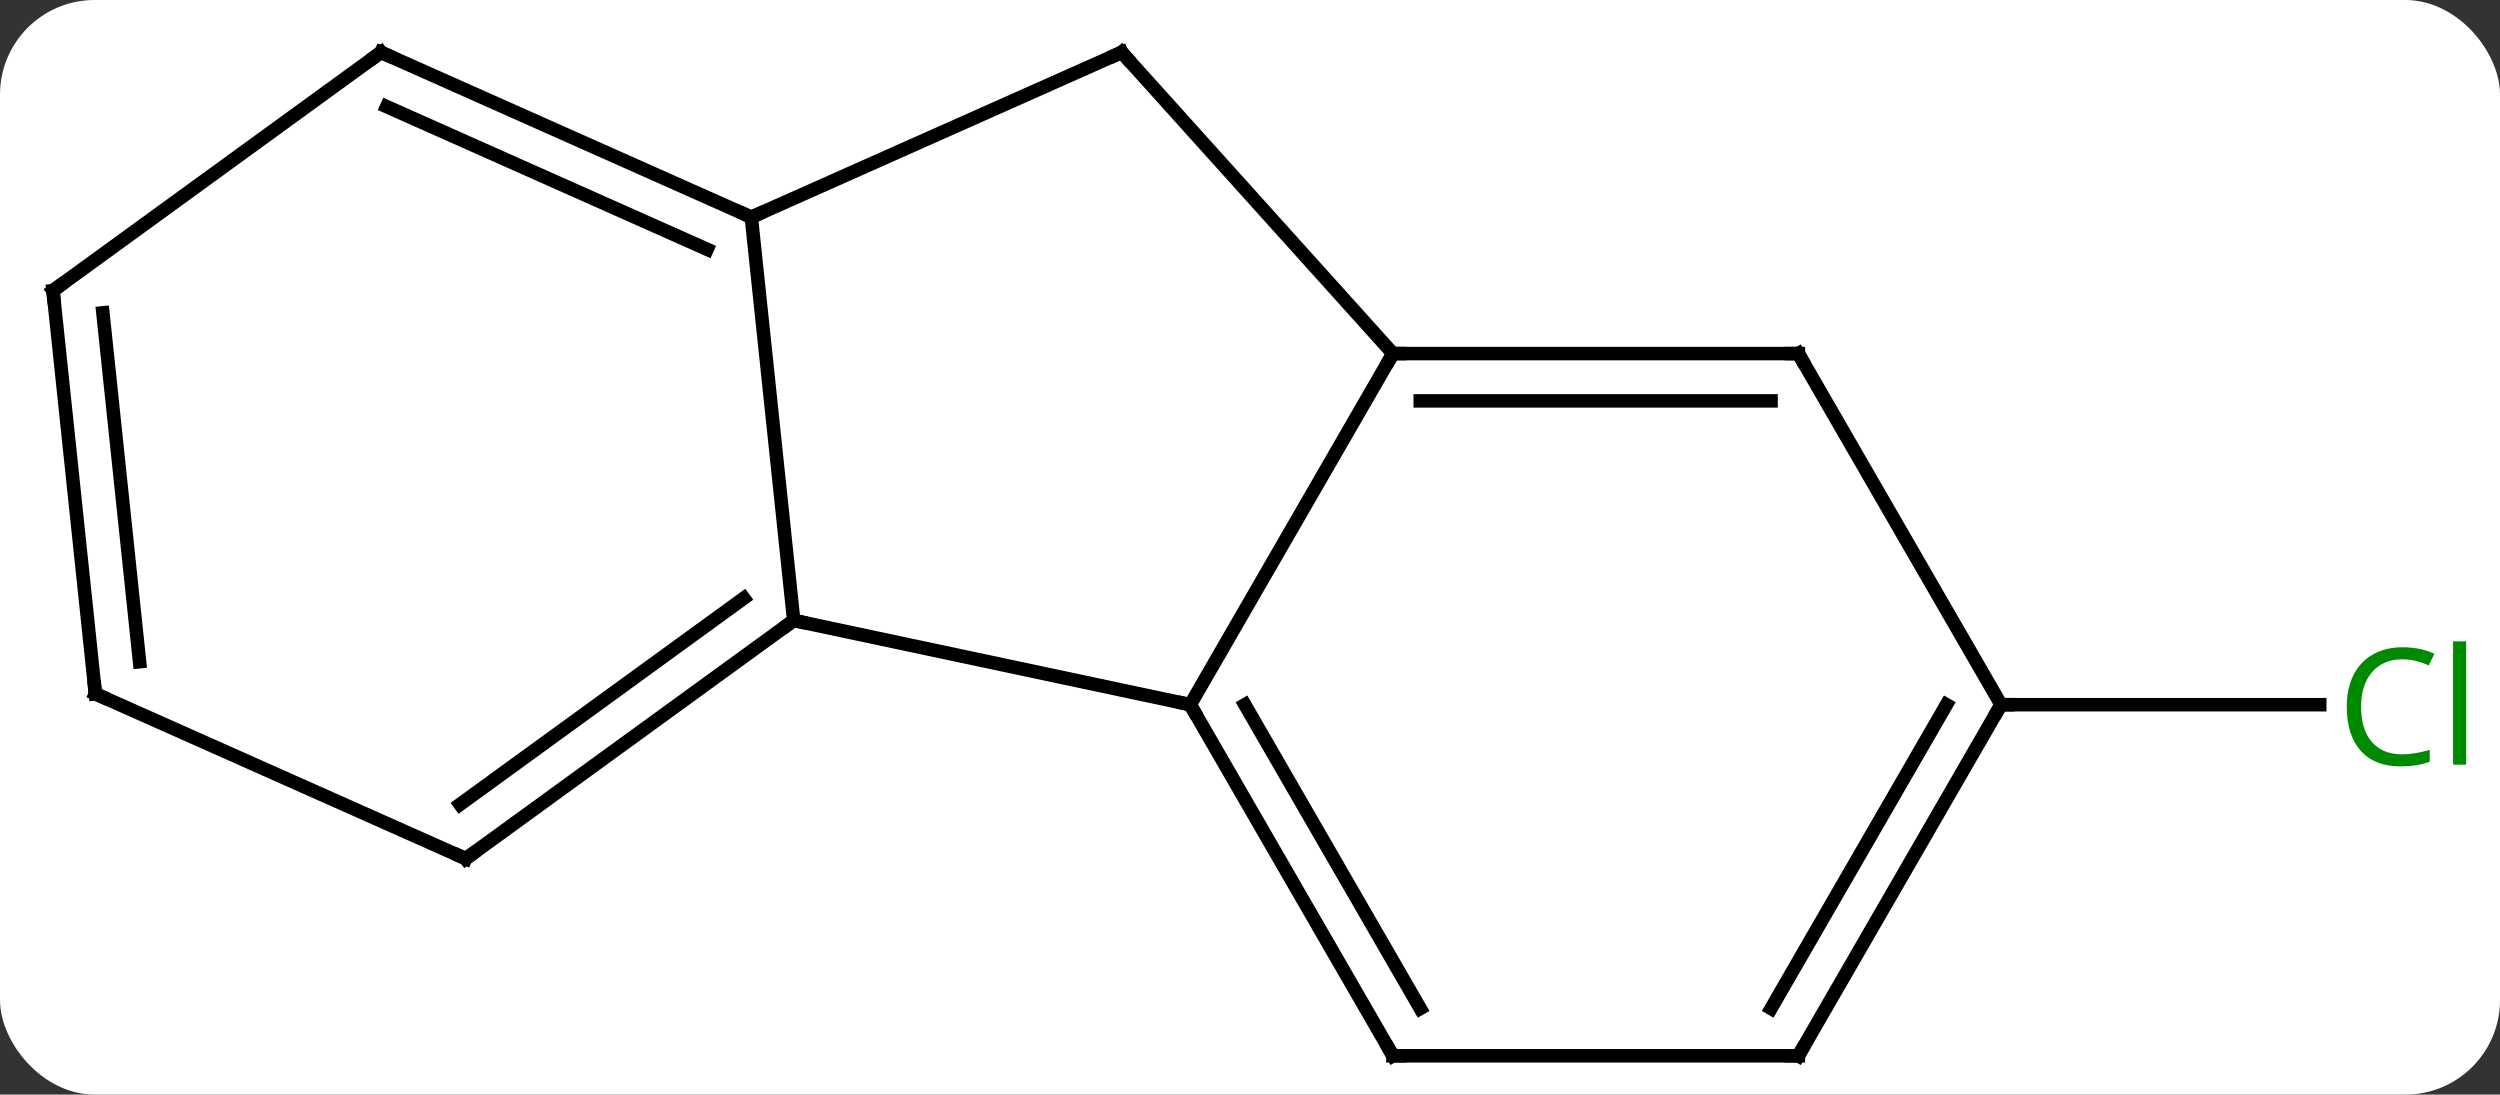 <svg width="185" viewBox="0 0 185 81" style="fill-opacity:1; color-rendering:auto; color-interpolation:auto; text-rendering:auto; stroke:black; stroke-linecap:square; stroke-miterlimit:10; shape-rendering:auto; stroke-opacity:1; fill:black; stroke-dasharray:none; font-weight:normal; stroke-width:1; font-family:'Open Sans'; font-style:normal; stroke-linejoin:miter; font-size:12; stroke-dashoffset:0; image-rendering:auto;" height="81" class="cas-substance-image" xmlns:xlink="http://www.w3.org/1999/xlink" xmlns="http://www.w3.org/2000/svg"><rect x="0" y="0" width="185" height="81" fill="#333333" stroke="none"/><svg class="cas-substance-single-component"><rect y="0" x="0" width="185" stroke="none" ry="7" rx="7" height="81" fill="white" class="cas-substance-group"/><svg y="0" x="0" width="185" viewBox="0 0 185 81" style="fill:black;" height="81" class="cas-substance-single-component-image"><svg><g><g transform="translate(91,41)" style="text-rendering:geometricPrecision; color-rendering:optimizeQuality; color-interpolation:linearRGB; stroke-linecap:butt; image-rendering:optimizeQuality;"><line y2="11.148" y1="11.148" x2="57.078" x1="80.66" style="fill:none;"/><line y2="4.911" y1="11.148" x2="-32.265" x1="-2.922" style="fill:none;"/><line y2="-14.835" y1="11.148" x2="12.078" x1="-2.922" style="fill:none;"/><line y2="37.128" y1="11.148" x2="12.078" x1="-2.922" style="fill:none;"/><line y2="33.628" y1="11.148" x2="14.099" x1="1.119" style="fill:none;"/><line y2="-24.927" y1="4.911" x2="-35.403" x1="-32.265" style="fill:none;"/><line y2="22.542" y1="4.911" x2="-56.535" x1="-32.265" style="fill:none;"/><line y2="18.523" y1="3.267" x2="-56.957" x1="-35.957" style="fill:none;"/><line y2="-37.128" y1="-14.835" x2="-7.995" x1="12.078" style="fill:none;"/><line y2="-14.835" y1="-14.835" x2="42.078" x1="12.078" style="fill:none;"/><line y2="-11.335" y1="-11.335" x2="40.057" x1="14.099" style="fill:none;"/><line y2="37.128" y1="37.128" x2="42.078" x1="12.078" style="fill:none;"/><line y2="-37.128" y1="-24.927" x2="-7.995" x1="-35.403" style="fill:none;"/><line y2="-37.128" y1="-24.927" x2="-62.808" x1="-35.403" style="fill:none;"/><line y2="-33.109" y1="-22.551" x2="-62.386" x1="-38.673" style="fill:none;"/><line y2="10.341" y1="22.542" x2="-83.943" x1="-56.535" style="fill:none;"/><line y2="11.148" y1="-14.835" x2="57.078" x1="42.078" style="fill:none;"/><line y2="11.148" y1="37.128" x2="57.078" x1="42.078" style="fill:none;"/><line y2="11.148" y1="33.628" x2="53.037" x1="40.057" style="fill:none;"/><line y2="-19.494" y1="-37.128" x2="-87.078" x1="-62.808" style="fill:none;"/><line y2="-19.494" y1="10.341" x2="-87.078" x1="-83.943" style="fill:none;"/><line y2="-17.85" y1="7.966" x2="-83.386" x1="-80.673" style="fill:none;"/></g><g transform="translate(91,41)" style="fill:rgb(0,138,0); text-rendering:geometricPrecision; color-rendering:optimizeQuality; image-rendering:optimizeQuality; font-family:'Open Sans'; stroke:rgb(0,138,0); color-interpolation:linearRGB;"><path style="stroke:none;" d="M86.769 7.789 Q85.363 7.789 84.543 8.726 Q83.722 9.664 83.722 11.304 Q83.722 12.976 84.512 13.898 Q85.301 14.82 86.754 14.82 Q87.66 14.82 88.801 14.492 L88.801 15.367 Q87.91 15.71 86.613 15.71 Q84.722 15.71 83.691 14.554 Q82.66 13.398 82.66 11.289 Q82.66 9.96 83.152 8.968 Q83.644 7.976 84.582 7.437 Q85.519 6.898 86.785 6.898 Q88.129 6.898 89.144 7.382 L88.722 8.242 Q87.738 7.789 86.769 7.789 ZM91.496 15.585 L90.527 15.585 L90.527 6.46 L91.496 6.46 L91.496 15.585 Z"/></g><g transform="translate(91,41)" style="stroke-linecap:butt; text-rendering:geometricPrecision; color-rendering:optimizeQuality; image-rendering:optimizeQuality; font-family:'Open Sans'; color-interpolation:linearRGB; stroke-miterlimit:5;"><path style="fill:none;" d="M-2.672 11.581 L-2.922 11.148 L-3.411 11.044"/><path style="fill:none;" d="M-32.669 5.205 L-32.265 4.911 L-31.776 5.015"/><path style="fill:none;" d="M12.578 -14.835 L12.078 -14.835 L11.828 -14.402"/><path style="fill:none;" d="M11.828 36.695 L12.078 37.128 L12.578 37.128"/><path style="fill:none;" d="M-35.86 -25.13 L-35.403 -24.927 L-34.946 -25.13"/><path style="fill:none;" d="M-56.13 22.248 L-56.535 22.542 L-56.992 22.339"/><path style="fill:none;" d="M-7.66 -36.756 L-7.995 -37.128 L-8.452 -36.925"/><path style="fill:none;" d="M41.578 -14.835 L42.078 -14.835 L42.328 -14.402"/><path style="fill:none;" d="M41.578 37.128 L42.078 37.128 L42.328 36.695"/><path style="fill:none;" d="M-62.351 -36.925 L-62.808 -37.128 L-63.212 -36.834"/><path style="fill:none;" d="M-83.486 10.544 L-83.943 10.341 L-83.995 9.844"/><path style="fill:none;" d="M56.828 11.581 L57.078 11.148 L57.578 11.148"/><path style="fill:none;" d="M-86.674 -19.788 L-87.078 -19.494 L-87.026 -18.997"/></g></g></svg></svg></svg></svg>